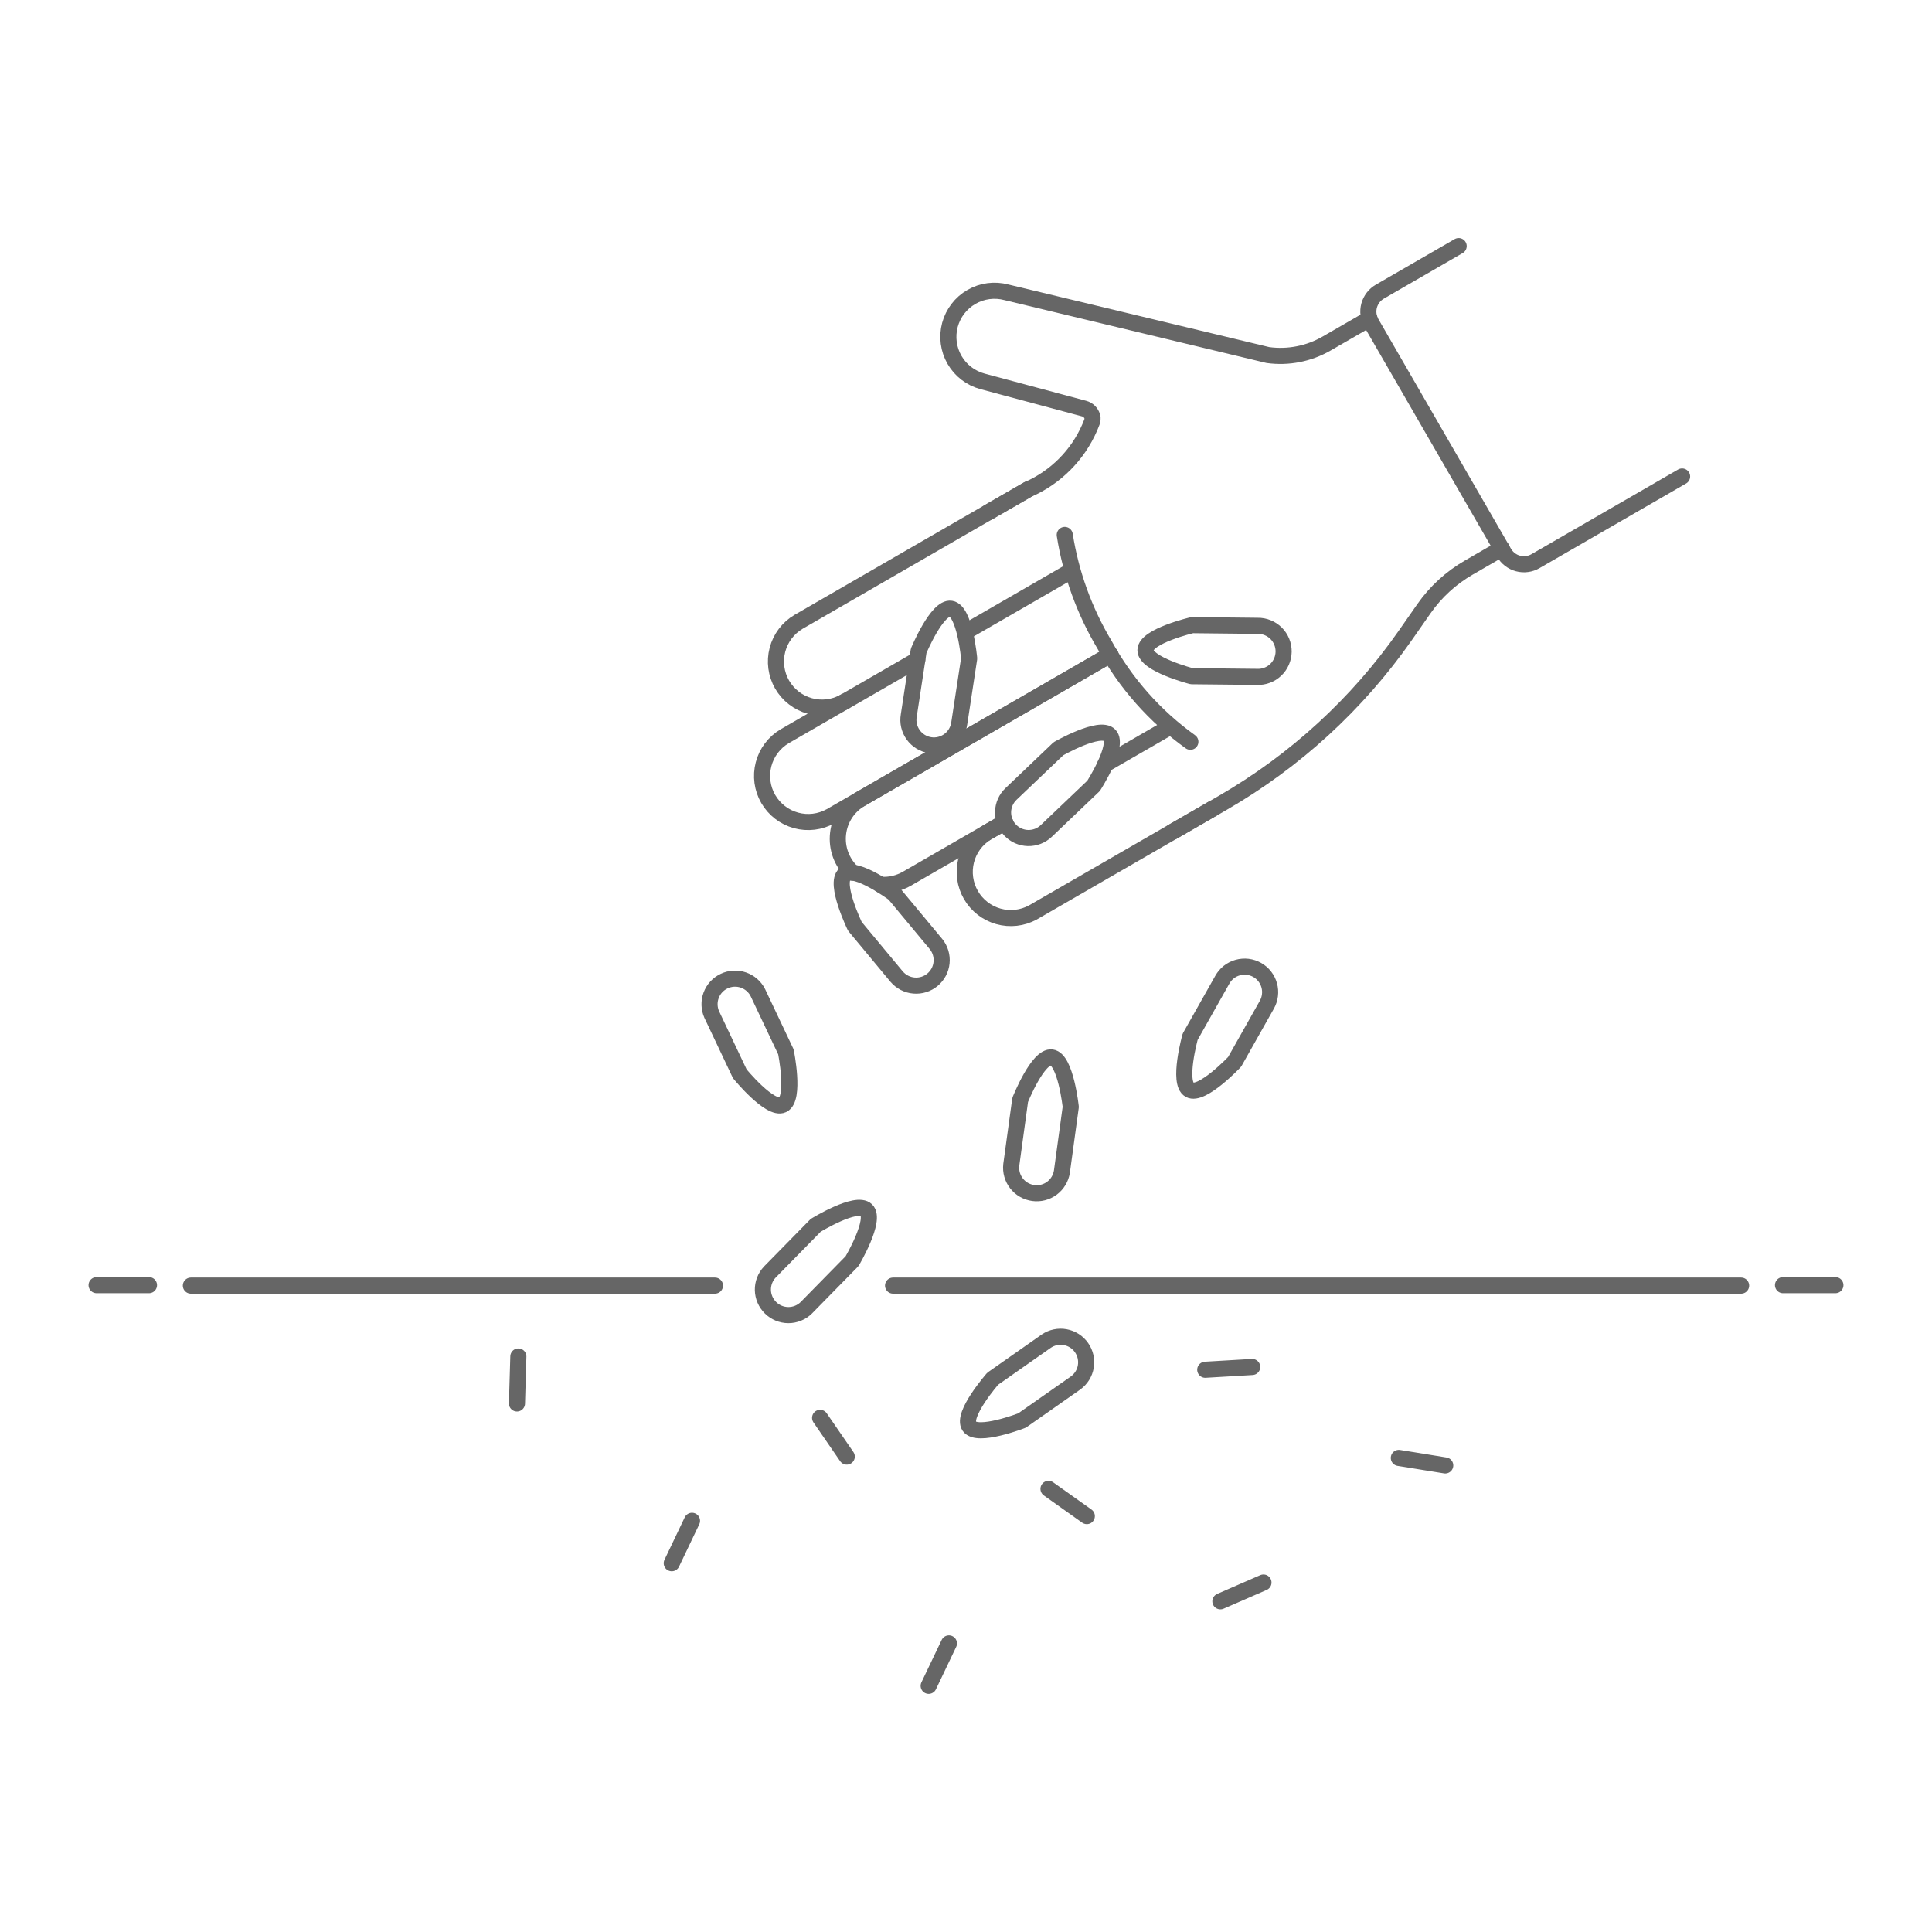 <svg width="60" height="60" viewBox="0 0 60 60" fill="none" xmlns="http://www.w3.org/2000/svg">
<path d="M55.373 39.912H57" stroke="#666666" stroke-width="0.5" stroke-linecap="round" stroke-linejoin="round"/>
<path d="M3 39.912H4.627" stroke="#666666" stroke-width="0.5" stroke-linecap="round" stroke-linejoin="round"/>
<path d="M22.204 39.926H5.928" stroke="#666666" stroke-width="0.5" stroke-linecap="round" stroke-linejoin="round"/>
<path d="M54.072 39.926H27.735" stroke="#666666" stroke-width="0.5" stroke-linecap="round" stroke-linejoin="round"/>
<path d="M32.562 46.238L33.752 47.084" stroke="#666666" stroke-width="0.5" stroke-linecap="round" stroke-linejoin="round"/>
<path d="M38.888 42.453L37.43 42.539" stroke="#666666" stroke-width="0.5" stroke-linecap="round" stroke-linejoin="round"/>
<path d="M26.297 45.236L25.469 44.033" stroke="#666666" stroke-width="0.5" stroke-linecap="round" stroke-linejoin="round"/>
<path d="M16.055 43.586L16.098 42.127" stroke="#666666" stroke-width="0.5" stroke-linecap="round" stroke-linejoin="round"/>
<path d="M43.442 45.277L44.883 45.51" stroke="#666666" stroke-width="0.5" stroke-linecap="round" stroke-linejoin="round"/>
<path d="M28.841 52.355L29.47 51.037" stroke="#666666" stroke-width="0.5" stroke-linecap="round" stroke-linejoin="round"/>
<path d="M37.9 49.73L39.238 49.147" stroke="#666666" stroke-width="0.5" stroke-linecap="round" stroke-linejoin="round"/>
<path d="M20.862 48.547L21.491 47.23" stroke="#666666" stroke-width="0.5" stroke-linecap="round" stroke-linejoin="round"/>
<path d="M52.239 14.798L47.686 17.427C47.605 17.474 47.515 17.505 47.422 17.517C47.328 17.53 47.233 17.523 47.143 17.499C47.052 17.475 46.967 17.433 46.892 17.375C46.818 17.318 46.755 17.247 46.708 17.165L42.591 10.035C42.544 9.953 42.513 9.863 42.501 9.77C42.489 9.677 42.495 9.582 42.519 9.491C42.544 9.401 42.586 9.316 42.643 9.241C42.7 9.166 42.772 9.104 42.853 9.057L45.3 7.643" stroke="#666666" stroke-width="0.5" stroke-linecap="round" stroke-linejoin="round"/>
<path d="M42.531 9.9L41.199 10.669C40.647 10.988 40.005 11.113 39.374 11.026L31.255 9.078C30.888 8.98 30.498 9.031 30.169 9.221C29.84 9.411 29.6 9.724 29.501 10.09C29.403 10.457 29.454 10.848 29.644 11.177C29.834 11.506 30.147 11.746 30.514 11.844L33.67 12.69C33.73 12.706 33.784 12.737 33.828 12.78C33.872 12.823 33.904 12.877 33.922 12.936C33.956 13.056 33.883 13.161 33.841 13.278C33.468 14.136 32.785 14.822 31.929 15.198L30.689 15.912" stroke="#666666" stroke-width="0.5" stroke-linecap="round" stroke-linejoin="round"/>
<path d="M36.42 25.83L37.97 24.935C40.216 23.638 42.151 21.865 43.638 19.74L44.224 18.9C44.589 18.379 45.063 17.945 45.614 17.627L46.638 17.035" stroke="#666666" stroke-width="0.5" stroke-linecap="round" stroke-linejoin="round"/>
<path d="M34.329 23.732L36.225 22.637" stroke="#666666" stroke-width="0.5" stroke-linecap="round" stroke-linejoin="round"/>
<path d="M37.657 25.115L32.077 28.337C31.749 28.516 31.364 28.559 31.005 28.458C30.645 28.357 30.34 28.119 30.153 27.796C29.966 27.473 29.913 27.089 30.004 26.727C30.096 26.365 30.326 26.053 30.644 25.858L31.209 25.532" stroke="#666666" stroke-width="0.5" stroke-linecap="round" stroke-linejoin="round"/>
<path d="M28.488 20.489L26.231 21.792C25.902 21.977 25.514 22.024 25.151 21.925C24.787 21.825 24.478 21.586 24.289 21.26C24.101 20.933 24.049 20.546 24.144 20.181C24.239 19.817 24.474 19.504 24.799 19.312L31.929 15.195" stroke="#666666" stroke-width="0.5" stroke-linecap="round" stroke-linejoin="round"/>
<path d="M33.301 17.709L29.961 19.637" stroke="#666666" stroke-width="0.5" stroke-linecap="round" stroke-linejoin="round"/>
<path d="M26.475 27.1C26.311 26.947 26.185 26.758 26.107 26.548C26.029 26.338 26.002 26.112 26.027 25.889C26.052 25.667 26.128 25.453 26.251 25.265C26.374 25.078 26.539 24.921 26.733 24.809L34.483 20.334" stroke="#666666" stroke-width="0.5" stroke-linecap="round" stroke-linejoin="round"/>
<path d="M31.209 25.531L28.165 27.289C27.919 27.431 27.637 27.497 27.354 27.478" stroke="#666666" stroke-width="0.5" stroke-linecap="round" stroke-linejoin="round"/>
<path d="M34.483 20.334L25.8 25.346C25.471 25.53 25.083 25.578 24.72 25.478C24.356 25.378 24.047 25.139 23.858 24.813C23.67 24.487 23.618 24.099 23.713 23.735C23.808 23.37 24.044 23.058 24.368 22.865L26.228 21.791" stroke="#666666" stroke-width="0.5" stroke-linecap="round" stroke-linejoin="round"/>
<path d="M36.968 23.036C35.865 22.245 34.955 21.217 34.304 20.027C33.677 18.979 33.257 17.82 33.067 16.613" stroke="#666666" stroke-width="0.5" stroke-linecap="round" stroke-linejoin="round"/>
<path d="M25.038 40.617C24.89 40.762 24.69 40.842 24.483 40.842C24.276 40.841 24.077 40.76 23.93 40.614C23.782 40.469 23.697 40.272 23.692 40.065C23.688 39.858 23.765 39.657 23.907 39.506L25.331 38.055C25.331 38.055 26.595 37.275 26.908 37.581C27.22 37.886 26.462 39.166 26.462 39.166L25.038 40.617Z" stroke="#666666" stroke-width="0.5" stroke-linecap="round" stroke-linejoin="round"/>
<path d="M22.104 31.507C22.02 31.318 22.013 31.104 22.085 30.91C22.157 30.716 22.302 30.557 22.49 30.469C22.677 30.38 22.891 30.368 23.087 30.436C23.282 30.503 23.444 30.644 23.537 30.829L24.407 32.666C24.407 32.666 24.704 34.123 24.308 34.31C23.912 34.497 22.974 33.345 22.974 33.345L22.104 31.507Z" stroke="#666666" stroke-width="0.5" stroke-linecap="round" stroke-linejoin="round"/>
<path d="M39.06 19.436C39.166 19.434 39.271 19.454 39.369 19.494C39.467 19.534 39.556 19.593 39.631 19.667C39.706 19.742 39.765 19.831 39.805 19.929C39.845 20.027 39.865 20.132 39.864 20.238C39.863 20.344 39.84 20.448 39.798 20.545C39.756 20.642 39.695 20.73 39.618 20.803C39.542 20.876 39.451 20.933 39.352 20.97C39.253 21.008 39.148 21.025 39.042 21.021L37.008 21C37.008 21 35.568 20.628 35.573 20.19C35.579 19.752 37.026 19.414 37.026 19.414L39.06 19.436Z" stroke="#666666" stroke-width="0.5" stroke-linecap="round" stroke-linejoin="round"/>
<path d="M32.978 36.389C32.945 36.594 32.834 36.778 32.667 36.902C32.501 37.025 32.292 37.079 32.087 37.05C31.882 37.022 31.695 36.915 31.568 36.751C31.441 36.588 31.383 36.381 31.406 36.175L31.682 34.16C31.682 34.16 32.229 32.78 32.663 32.84C33.096 32.9 33.253 34.377 33.253 34.377L32.978 36.389Z" stroke="#666666" stroke-width="0.5" stroke-linecap="round" stroke-linejoin="round"/>
<path d="M32.495 41.649C32.667 41.533 32.878 41.489 33.083 41.527C33.287 41.565 33.469 41.681 33.588 41.852C33.707 42.022 33.755 42.232 33.721 42.437C33.687 42.642 33.573 42.826 33.405 42.948L31.74 44.115C31.74 44.115 30.354 44.655 30.103 44.295C29.851 43.935 30.83 42.817 30.83 42.817L32.495 41.649Z" stroke="#666666" stroke-width="0.5" stroke-linecap="round" stroke-linejoin="round"/>
<path d="M37.961 30.425C38.012 30.334 38.08 30.254 38.162 30.189C38.244 30.125 38.338 30.077 38.439 30.049C38.539 30.021 38.644 30.013 38.748 30.025C38.852 30.038 38.952 30.071 39.043 30.122C39.134 30.174 39.214 30.242 39.278 30.325C39.342 30.407 39.389 30.501 39.417 30.602C39.445 30.703 39.452 30.808 39.439 30.911C39.426 31.015 39.393 31.115 39.341 31.206L38.342 32.977C38.342 32.977 37.322 34.057 36.943 33.844C36.563 33.632 36.961 32.198 36.961 32.198L37.961 30.425Z" stroke="#666666" stroke-width="0.5" stroke-linecap="round" stroke-linejoin="round"/>
<path d="M32.492 25.807C32.416 25.879 32.328 25.935 32.23 25.973C32.133 26.01 32.029 26.028 31.925 26.026C31.821 26.023 31.718 26 31.623 25.958C31.528 25.916 31.442 25.855 31.37 25.779C31.298 25.704 31.242 25.615 31.204 25.518C31.167 25.421 31.149 25.317 31.151 25.213C31.154 25.109 31.177 25.006 31.219 24.911C31.261 24.815 31.322 24.729 31.398 24.657L32.869 23.254C32.869 23.254 34.158 22.514 34.461 22.834C34.763 23.154 33.963 24.404 33.963 24.404L32.492 25.807Z" stroke="#666666" stroke-width="0.5" stroke-linecap="round" stroke-linejoin="round"/>
<path d="M29.069 29.319C29.2 29.481 29.262 29.688 29.241 29.896C29.221 30.103 29.119 30.294 28.959 30.427C28.799 30.56 28.593 30.625 28.385 30.607C28.177 30.59 27.985 30.491 27.849 30.333L26.55 28.77C26.55 28.77 25.9 27.433 26.237 27.152C26.573 26.872 27.769 27.756 27.769 27.756L29.069 29.319Z" stroke="#666666" stroke-width="0.5" stroke-linecap="round" stroke-linejoin="round"/>
<path d="M29.791 22.461C29.777 22.566 29.742 22.667 29.689 22.758C29.636 22.849 29.565 22.929 29.48 22.992C29.396 23.055 29.3 23.101 29.197 23.127C29.095 23.153 28.988 23.158 28.884 23.142C28.78 23.126 28.68 23.089 28.59 23.034C28.5 22.979 28.422 22.906 28.36 22.82C28.299 22.735 28.255 22.638 28.231 22.535C28.207 22.432 28.205 22.325 28.223 22.221L28.53 20.212C28.53 20.212 29.099 18.839 29.532 18.905C29.965 18.971 30.098 20.451 30.098 20.451L29.791 22.461Z" stroke="#666666" stroke-width="0.5" stroke-linecap="round" stroke-linejoin="round"/>
</svg>
